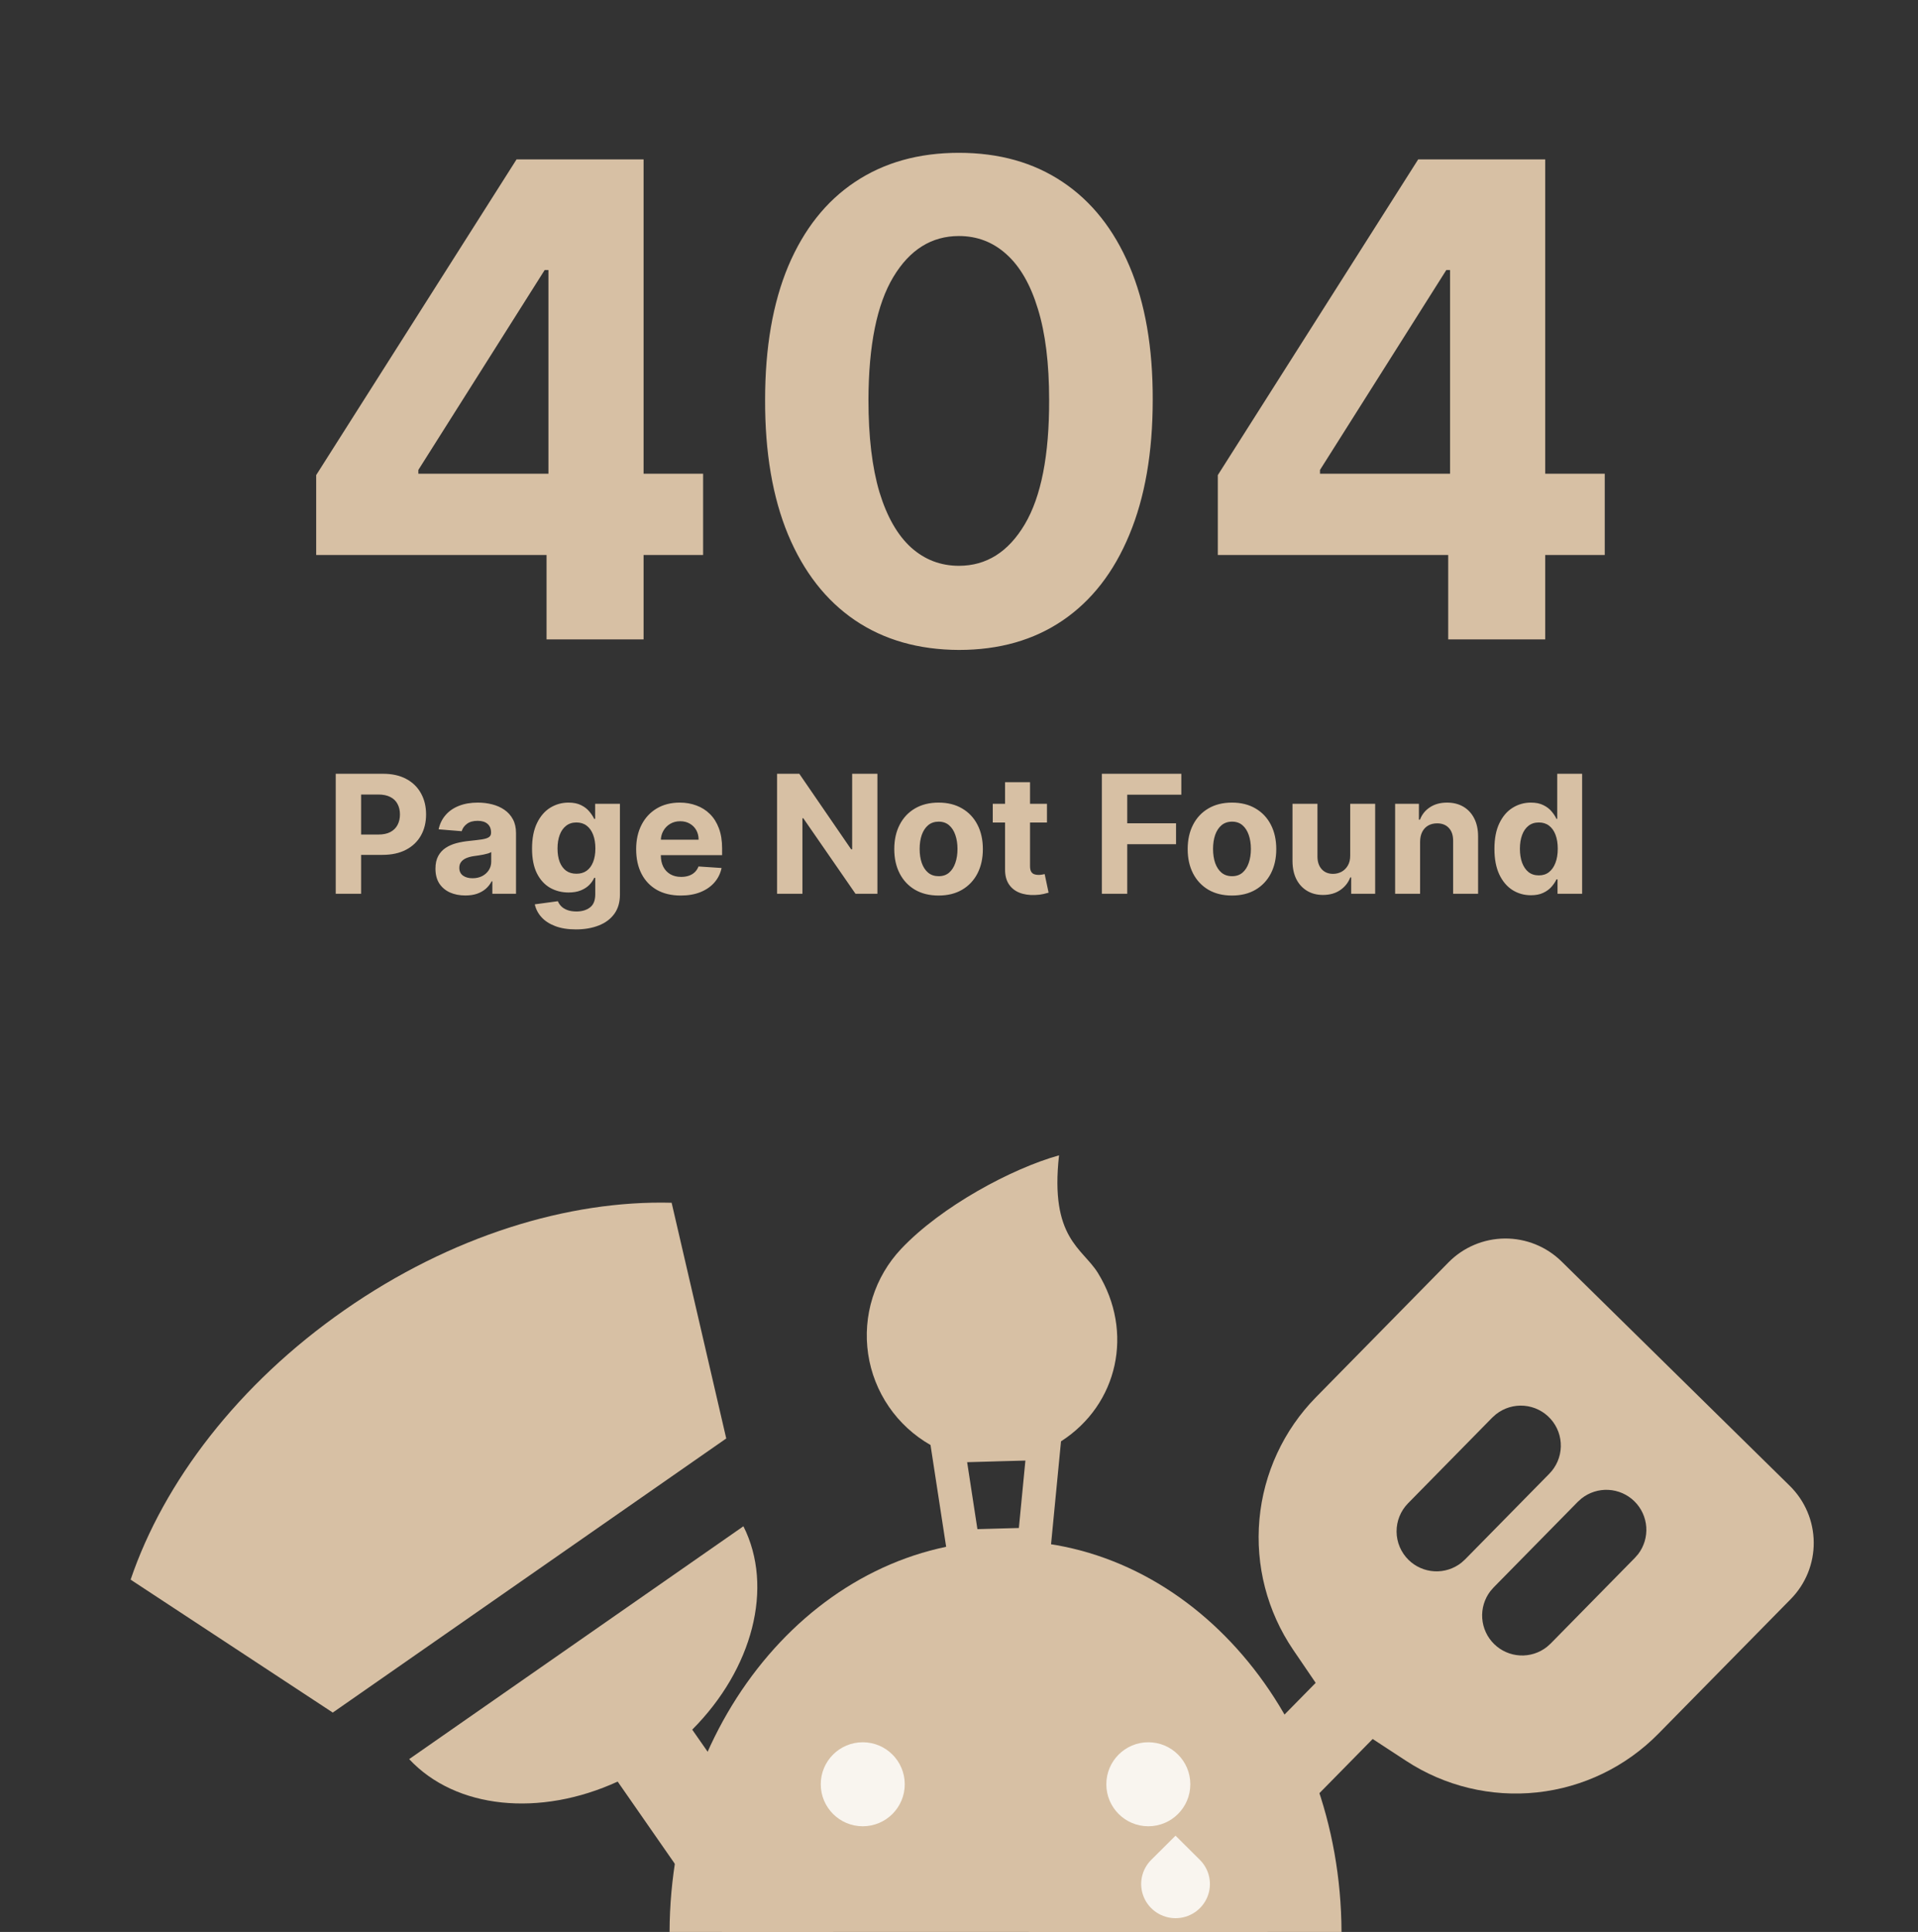 <svg width="279" height="281" viewBox="0 0 279 281" fill="none" xmlns="http://www.w3.org/2000/svg">
<rect x="0" y="0" width="279" height="281" fill="#333333" stroke="none"/>
<path d="M45.993 80.727V69.102L75.141 23.182H85.163V39.273H79.231L60.856 68.352V68.898H102.277V80.727H45.993ZM79.504 93V77.182L79.777 72.034V23.182H93.618V93H79.504ZM139.487 94.534C133.624 94.511 128.578 93.068 124.351 90.204C120.146 87.341 116.908 83.193 114.635 77.761C112.385 72.329 111.271 65.796 111.294 58.159C111.294 50.545 112.419 44.057 114.669 38.693C116.942 33.33 120.18 29.25 124.385 26.454C128.612 23.636 133.646 22.227 139.487 22.227C145.328 22.227 150.351 23.636 154.555 26.454C158.783 29.273 162.033 33.364 164.305 38.727C166.578 44.068 167.703 50.545 167.68 58.159C167.68 65.818 166.544 72.364 164.271 77.796C162.021 83.227 158.794 87.375 154.589 90.239C150.385 93.102 145.351 94.534 139.487 94.534ZM139.487 82.296C143.487 82.296 146.68 80.284 149.067 76.261C151.453 72.239 152.635 66.204 152.612 58.159C152.612 52.864 152.067 48.455 150.976 44.932C149.908 41.409 148.385 38.761 146.408 36.989C144.453 35.216 142.146 34.33 139.487 34.33C135.51 34.33 132.328 36.318 129.942 40.295C127.555 44.273 126.351 50.227 126.328 58.159C126.328 63.523 126.862 68 127.93 71.591C129.021 75.159 130.555 77.841 132.533 79.636C134.51 81.409 136.828 82.296 139.487 82.296ZM177.149 80.727V69.102L206.297 23.182H216.32V39.273H210.388L192.013 68.352V68.898H233.433V80.727H177.149ZM210.661 93V77.182L210.933 72.034V23.182H224.774V93H210.661Z" fill="#D7C0A4"/>
<path d="M154.339 209.644L152.866 224.863C152.808 225.455 152.536 226.006 152.101 226.412C151.666 226.818 151.097 227.051 150.503 227.067L140.159 227.357C139.564 227.373 138.984 227.172 138.527 226.79C138.07 226.409 137.768 225.874 137.677 225.286L135.357 210.176C132.942 208.802 130.87 206.898 129.299 204.606C127.727 202.315 126.697 199.696 126.286 196.948C125.875 194.2 126.094 191.394 126.926 188.743C127.758 186.092 129.182 183.665 131.089 181.644C136.97 175.427 147.192 169.96 154.053 168.041C152.696 180.144 157.476 181.526 159.715 185.168C164.951 193.679 162.695 204.272 154.339 209.644ZM145.275 212.544C145.053 212.554 144.831 212.561 144.607 212.565L140.685 212.676L142.178 222.413L148.209 222.245L149.158 212.44L145.275 212.544Z" fill="#D7C0A4"/>
<path d="M108.139 221.995C112.611 230.877 109.474 242.775 100.694 251.576L121.229 281H105.052L89.847 259.131C78.548 264.316 66.301 263.136 59.52 255.863L108.139 221.995ZM50.123 190.54C65.586 179.769 82.684 174.544 97.698 174.94L105.642 209.225L48.406 249.093L19 229.759C23.833 215.538 34.66 201.311 50.123 190.54Z" fill="#D7C0A4"/>
<path d="M218.893 180.143C220.421 180.13 221.937 180.418 223.355 180.991C224.772 181.564 226.063 182.41 227.153 183.482L260.353 216.122C261.443 217.194 262.312 218.47 262.909 219.877C263.507 221.284 263.82 222.796 263.833 224.325C263.846 225.854 263.558 227.37 262.985 228.787C262.411 230.204 261.564 231.495 260.492 232.585L241.228 252.175C236.511 256.971 230.279 259.985 223.591 260.704C216.903 261.423 210.172 259.803 204.544 256.119L199.676 252.936L189.936 262.843C190.993 265.47 191.261 268.35 190.705 271.127C190.15 273.904 188.796 276.459 186.81 278.477L184.329 281H149.649C149.648 280.949 149.646 280.899 149.646 280.849C149.629 278.938 149.99 277.042 150.706 275.27C151.423 273.499 152.481 271.886 153.82 270.523L166.058 258.082C168.042 256.063 170.573 254.666 173.339 254.063C176.105 253.461 178.988 253.679 181.632 254.69L191.383 244.771L188.106 239.958C184.329 234.393 182.596 227.692 183.202 220.994C183.808 214.296 186.716 208.015 191.431 203.219L210.691 183.623C211.762 182.533 213.038 181.664 214.445 181.066C215.853 180.469 217.364 180.156 218.893 180.143ZM233.973 216.703C232.555 216.628 231.16 217.074 230.048 217.957L229.505 218.445L217.267 230.893L216.788 231.443C215.929 232.57 215.512 233.972 215.612 235.386C215.713 236.799 216.327 238.128 217.337 239.121C218.348 240.114 219.686 240.705 221.101 240.782C222.516 240.859 223.91 240.417 225.023 239.539L225.566 239.051L237.803 226.603L238.287 226.053C239.15 224.926 239.572 223.521 239.472 222.105C239.372 220.689 238.758 219.358 237.745 218.363C236.733 217.368 235.39 216.778 233.973 216.703ZM221.712 204.467C220.233 204.343 218.761 204.789 217.6 205.714L217.057 206.201L204.819 218.655C203.738 219.756 203.137 221.241 203.151 222.784C203.164 224.327 203.79 225.802 204.89 226.884C205.9 227.877 207.239 228.467 208.653 228.544C210.068 228.621 211.463 228.179 212.575 227.301L213.118 226.813L225.356 214.366C226.402 213.312 227.005 211.898 227.043 210.414C227.081 208.93 226.55 207.487 225.559 206.382C224.568 205.276 223.191 204.591 221.712 204.467Z" fill="#D7C0A4"/>
<path d="M146.27 224.09C173.194 224.09 195.034 249.548 195.141 281H97.399C97.506 249.548 119.345 224.09 146.27 224.09Z" fill="#D7C0A4"/>
<path d="M173.149 259.521C173.149 262.895 170.414 265.63 167.04 265.63C163.666 265.63 160.931 262.895 160.931 259.521C160.931 256.147 163.666 253.412 167.04 253.412C170.414 253.412 173.149 256.147 173.149 259.521Z" fill="#F9F5EF"/>
<path d="M131.609 259.521C131.609 262.895 128.873 265.63 125.5 265.63C122.126 265.63 119.391 262.895 119.391 259.521C119.391 256.147 122.126 253.412 125.5 253.412C128.873 253.412 131.609 256.147 131.609 259.521Z" fill="#F9F5EF"/>
<path d="M48.837 130V112.545H55.724C57.048 112.545 58.175 112.798 59.107 113.304C60.039 113.804 60.749 114.5 61.238 115.392C61.732 116.278 61.979 117.301 61.979 118.46C61.979 119.619 61.729 120.642 61.229 121.528C60.729 122.415 60.005 123.105 59.056 123.599C58.113 124.094 56.971 124.341 55.63 124.341H51.241V121.384H55.033C55.744 121.384 56.329 121.261 56.789 121.017C57.255 120.767 57.602 120.423 57.829 119.986C58.062 119.543 58.178 119.034 58.178 118.46C58.178 117.881 58.062 117.375 57.829 116.943C57.602 116.506 57.255 116.168 56.789 115.929C56.323 115.685 55.732 115.562 55.016 115.562H52.528V130H48.837ZM67.69 130.247C66.854 130.247 66.11 130.102 65.457 129.812C64.803 129.517 64.286 129.082 63.906 128.509C63.531 127.929 63.343 127.207 63.343 126.344C63.343 125.616 63.477 125.006 63.744 124.511C64.011 124.017 64.374 123.619 64.835 123.318C65.295 123.017 65.817 122.79 66.403 122.636C66.994 122.483 67.613 122.375 68.261 122.312C69.022 122.233 69.636 122.159 70.102 122.091C70.567 122.017 70.906 121.909 71.116 121.767C71.326 121.625 71.431 121.415 71.431 121.136V121.085C71.431 120.545 71.261 120.128 70.92 119.832C70.585 119.537 70.107 119.389 69.488 119.389C68.835 119.389 68.315 119.534 67.928 119.824C67.542 120.108 67.286 120.466 67.161 120.898L63.803 120.625C63.974 119.83 64.309 119.142 64.809 118.562C65.309 117.977 65.954 117.528 66.744 117.216C67.539 116.898 68.46 116.739 69.505 116.739C70.232 116.739 70.928 116.824 71.593 116.994C72.263 117.165 72.857 117.429 73.374 117.787C73.897 118.145 74.309 118.605 74.61 119.168C74.911 119.724 75.062 120.392 75.062 121.17V130H71.619V128.185H71.516C71.306 128.594 71.025 128.955 70.673 129.267C70.32 129.574 69.897 129.815 69.403 129.991C68.908 130.162 68.337 130.247 67.69 130.247ZM68.729 127.741C69.263 127.741 69.735 127.636 70.144 127.426C70.553 127.21 70.874 126.92 71.107 126.557C71.34 126.193 71.457 125.781 71.457 125.321V123.932C71.343 124.006 71.187 124.074 70.988 124.136C70.795 124.193 70.576 124.247 70.332 124.298C70.087 124.344 69.843 124.386 69.599 124.426C69.354 124.46 69.133 124.491 68.934 124.52C68.508 124.582 68.136 124.682 67.817 124.818C67.499 124.955 67.252 125.139 67.076 125.372C66.9 125.599 66.812 125.884 66.812 126.224C66.812 126.719 66.991 127.097 67.349 127.358C67.712 127.614 68.173 127.741 68.729 127.741ZM83.776 135.182C82.6 135.182 81.592 135.02 80.751 134.696C79.915 134.378 79.251 133.943 78.756 133.392C78.262 132.841 77.941 132.222 77.793 131.534L81.151 131.082C81.254 131.344 81.415 131.588 81.637 131.815C81.859 132.043 82.151 132.224 82.515 132.361C82.884 132.503 83.333 132.574 83.862 132.574C84.651 132.574 85.302 132.381 85.813 131.994C86.33 131.614 86.589 130.974 86.589 130.077V127.682H86.435C86.276 128.045 86.038 128.389 85.719 128.713C85.401 129.037 84.992 129.301 84.492 129.506C83.992 129.71 83.396 129.812 82.702 129.812C81.719 129.812 80.825 129.585 80.018 129.131C79.217 128.67 78.577 127.969 78.1 127.026C77.629 126.077 77.393 124.878 77.393 123.429C77.393 121.946 77.634 120.707 78.117 119.713C78.6 118.719 79.242 117.974 80.043 117.48C80.85 116.986 81.734 116.739 82.694 116.739C83.427 116.739 84.04 116.864 84.535 117.114C85.029 117.358 85.427 117.665 85.728 118.034C86.035 118.398 86.271 118.756 86.435 119.108H86.572V116.909H90.177V130.128C90.177 131.241 89.904 132.173 89.359 132.923C88.813 133.673 88.058 134.236 87.092 134.611C86.131 134.991 85.026 135.182 83.776 135.182ZM83.853 127.085C84.438 127.085 84.933 126.94 85.336 126.651C85.745 126.355 86.058 125.935 86.273 125.389C86.495 124.838 86.606 124.179 86.606 123.412C86.606 122.645 86.498 121.98 86.282 121.418C86.066 120.849 85.754 120.409 85.344 120.097C84.935 119.784 84.438 119.628 83.853 119.628C83.256 119.628 82.754 119.79 82.344 120.114C81.935 120.432 81.626 120.875 81.415 121.443C81.205 122.011 81.1 122.668 81.1 123.412C81.1 124.168 81.205 124.821 81.415 125.372C81.631 125.918 81.941 126.341 82.344 126.642C82.754 126.937 83.256 127.085 83.853 127.085ZM99.032 130.256C97.685 130.256 96.526 129.983 95.555 129.438C94.589 128.886 93.844 128.108 93.322 127.102C92.799 126.091 92.538 124.895 92.538 123.514C92.538 122.168 92.799 120.986 93.322 119.969C93.844 118.952 94.58 118.159 95.529 117.591C96.484 117.023 97.603 116.739 98.887 116.739C99.751 116.739 100.555 116.878 101.299 117.156C102.049 117.429 102.702 117.841 103.259 118.392C103.822 118.943 104.259 119.636 104.572 120.472C104.884 121.301 105.04 122.273 105.04 123.386V124.384H93.987V122.134H101.623C101.623 121.611 101.509 121.148 101.282 120.744C101.055 120.341 100.739 120.026 100.336 119.798C99.938 119.565 99.475 119.449 98.947 119.449C98.396 119.449 97.907 119.577 97.481 119.832C97.06 120.082 96.731 120.42 96.492 120.847C96.254 121.267 96.131 121.736 96.126 122.253V124.392C96.126 125.04 96.245 125.599 96.484 126.071C96.728 126.543 97.072 126.906 97.515 127.162C97.958 127.418 98.484 127.545 99.092 127.545C99.495 127.545 99.864 127.489 100.2 127.375C100.535 127.261 100.822 127.091 101.06 126.864C101.299 126.636 101.481 126.358 101.606 126.028L104.964 126.25C104.793 127.057 104.444 127.761 103.915 128.364C103.393 128.96 102.717 129.426 101.887 129.761C101.063 130.091 100.112 130.256 99.032 130.256ZM127.632 112.545V130H124.445L116.851 119.014H116.723V130H113.033V112.545H116.271L123.805 123.523H123.959V112.545H127.632ZM136.528 130.256C135.204 130.256 134.059 129.974 133.093 129.412C132.133 128.844 131.391 128.054 130.869 127.043C130.346 126.026 130.085 124.847 130.085 123.506C130.085 122.153 130.346 120.972 130.869 119.96C131.391 118.943 132.133 118.153 133.093 117.591C134.059 117.023 135.204 116.739 136.528 116.739C137.852 116.739 138.994 117.023 139.954 117.591C140.92 118.153 141.664 118.943 142.187 119.96C142.71 120.972 142.971 122.153 142.971 123.506C142.971 124.847 142.71 126.026 142.187 127.043C141.664 128.054 140.92 128.844 139.954 129.412C138.994 129.974 137.852 130.256 136.528 130.256ZM136.545 127.443C137.147 127.443 137.65 127.273 138.053 126.932C138.457 126.585 138.761 126.114 138.965 125.517C139.175 124.92 139.281 124.241 139.281 123.48C139.281 122.719 139.175 122.04 138.965 121.443C138.761 120.847 138.457 120.375 138.053 120.028C137.65 119.682 137.147 119.509 136.545 119.509C135.937 119.509 135.425 119.682 135.011 120.028C134.602 120.375 134.292 120.847 134.082 121.443C133.877 122.04 133.775 122.719 133.775 123.48C133.775 124.241 133.877 124.92 134.082 125.517C134.292 126.114 134.602 126.585 135.011 126.932C135.425 127.273 135.937 127.443 136.545 127.443ZM152.295 116.909V119.636H144.411V116.909H152.295ZM146.201 113.773H149.832V125.977C149.832 126.312 149.883 126.574 149.985 126.761C150.087 126.943 150.229 127.071 150.411 127.145C150.599 127.219 150.815 127.256 151.059 127.256C151.229 127.256 151.4 127.241 151.57 127.213C151.741 127.179 151.871 127.153 151.962 127.136L152.533 129.838C152.352 129.895 152.096 129.96 151.766 130.034C151.437 130.114 151.036 130.162 150.565 130.179C149.69 130.213 148.923 130.097 148.263 129.83C147.61 129.562 147.102 129.148 146.738 128.585C146.374 128.023 146.195 127.312 146.201 126.455V113.773ZM160.283 130V112.545H171.839V115.588H163.973V119.747H171.072V122.79H163.973V130H160.283ZM179.207 130.256C177.884 130.256 176.739 129.974 175.773 129.412C174.813 128.844 174.071 128.054 173.548 127.043C173.026 126.026 172.764 124.847 172.764 123.506C172.764 122.153 173.026 120.972 173.548 119.96C174.071 118.943 174.813 118.153 175.773 117.591C176.739 117.023 177.884 116.739 179.207 116.739C180.531 116.739 181.673 117.023 182.634 117.591C183.599 118.153 184.344 118.943 184.866 119.96C185.389 120.972 185.651 122.153 185.651 123.506C185.651 124.847 185.389 126.026 184.866 127.043C184.344 128.054 183.599 128.844 182.634 129.412C181.673 129.974 180.531 130.256 179.207 130.256ZM179.224 127.443C179.827 127.443 180.33 127.273 180.733 126.932C181.136 126.585 181.44 126.114 181.645 125.517C181.855 124.92 181.96 124.241 181.96 123.48C181.96 122.719 181.855 122.04 181.645 121.443C181.44 120.847 181.136 120.375 180.733 120.028C180.33 119.682 179.827 119.509 179.224 119.509C178.616 119.509 178.105 119.682 177.69 120.028C177.281 120.375 176.972 120.847 176.761 121.443C176.557 122.04 176.455 122.719 176.455 123.48C176.455 124.241 176.557 124.92 176.761 125.517C176.972 126.114 177.281 126.585 177.69 126.932C178.105 127.273 178.616 127.443 179.224 127.443ZM196.406 124.426V116.909H200.037V130H196.551V127.622H196.415C196.119 128.389 195.628 129.006 194.94 129.472C194.259 129.937 193.426 130.17 192.443 130.17C191.568 130.17 190.798 129.972 190.134 129.574C189.469 129.176 188.949 128.611 188.574 127.878C188.205 127.145 188.017 126.267 188.011 125.244V116.909H191.642V124.597C191.648 125.369 191.855 125.98 192.264 126.429C192.673 126.878 193.222 127.102 193.909 127.102C194.347 127.102 194.756 127.003 195.136 126.804C195.517 126.599 195.824 126.298 196.057 125.901C196.295 125.503 196.412 125.011 196.406 124.426ZM206.572 122.432V130H202.941V116.909H206.401V119.219H206.555C206.844 118.457 207.33 117.855 208.012 117.412C208.694 116.963 209.521 116.739 210.492 116.739C211.401 116.739 212.194 116.938 212.87 117.335C213.546 117.733 214.072 118.301 214.447 119.04C214.822 119.773 215.009 120.648 215.009 121.665V130H211.379V122.312C211.384 121.511 211.18 120.886 210.765 120.438C210.35 119.983 209.779 119.756 209.052 119.756C208.563 119.756 208.131 119.861 207.756 120.071C207.387 120.281 207.097 120.588 206.887 120.991C206.683 121.389 206.577 121.869 206.572 122.432ZM222.695 130.213C221.7 130.213 220.8 129.957 219.993 129.446C219.192 128.929 218.555 128.17 218.084 127.17C217.618 126.165 217.385 124.932 217.385 123.472C217.385 121.972 217.626 120.724 218.109 119.73C218.592 118.73 219.234 117.983 220.036 117.489C220.842 116.989 221.726 116.739 222.686 116.739C223.419 116.739 224.03 116.864 224.518 117.114C225.013 117.358 225.411 117.665 225.712 118.034C226.018 118.398 226.251 118.756 226.411 119.108H226.521V112.545H230.143V130H226.564V127.903H226.411C226.24 128.267 225.999 128.628 225.686 128.986C225.379 129.338 224.979 129.631 224.484 129.864C223.996 130.097 223.399 130.213 222.695 130.213ZM223.845 127.324C224.43 127.324 224.925 127.165 225.328 126.847C225.737 126.523 226.05 126.071 226.266 125.491C226.487 124.912 226.598 124.233 226.598 123.455C226.598 122.676 226.49 122 226.274 121.426C226.058 120.852 225.746 120.409 225.337 120.097C224.928 119.784 224.43 119.628 223.845 119.628C223.249 119.628 222.746 119.79 222.337 120.114C221.928 120.437 221.618 120.886 221.408 121.46C221.197 122.034 221.092 122.699 221.092 123.455C221.092 124.216 221.197 124.889 221.408 125.474C221.624 126.054 221.933 126.509 222.337 126.838C222.746 127.162 223.249 127.324 223.845 127.324Z" fill="#D7C0A4"/>
<path d="M167.464 270.515L171 267L174.536 270.515C175.235 271.21 175.711 272.096 175.904 273.06C176.097 274.024 175.998 275.023 175.619 275.932C175.241 276.84 174.6 277.616 173.778 278.162C172.956 278.708 171.989 279 171 279C170.011 279 169.044 278.708 168.222 278.162C167.4 277.616 166.759 276.84 166.381 275.932C166.002 275.023 165.903 274.024 166.096 273.06C166.289 272.096 166.765 271.21 167.464 270.515Z" fill="#F9F5EF"/>
</svg>
